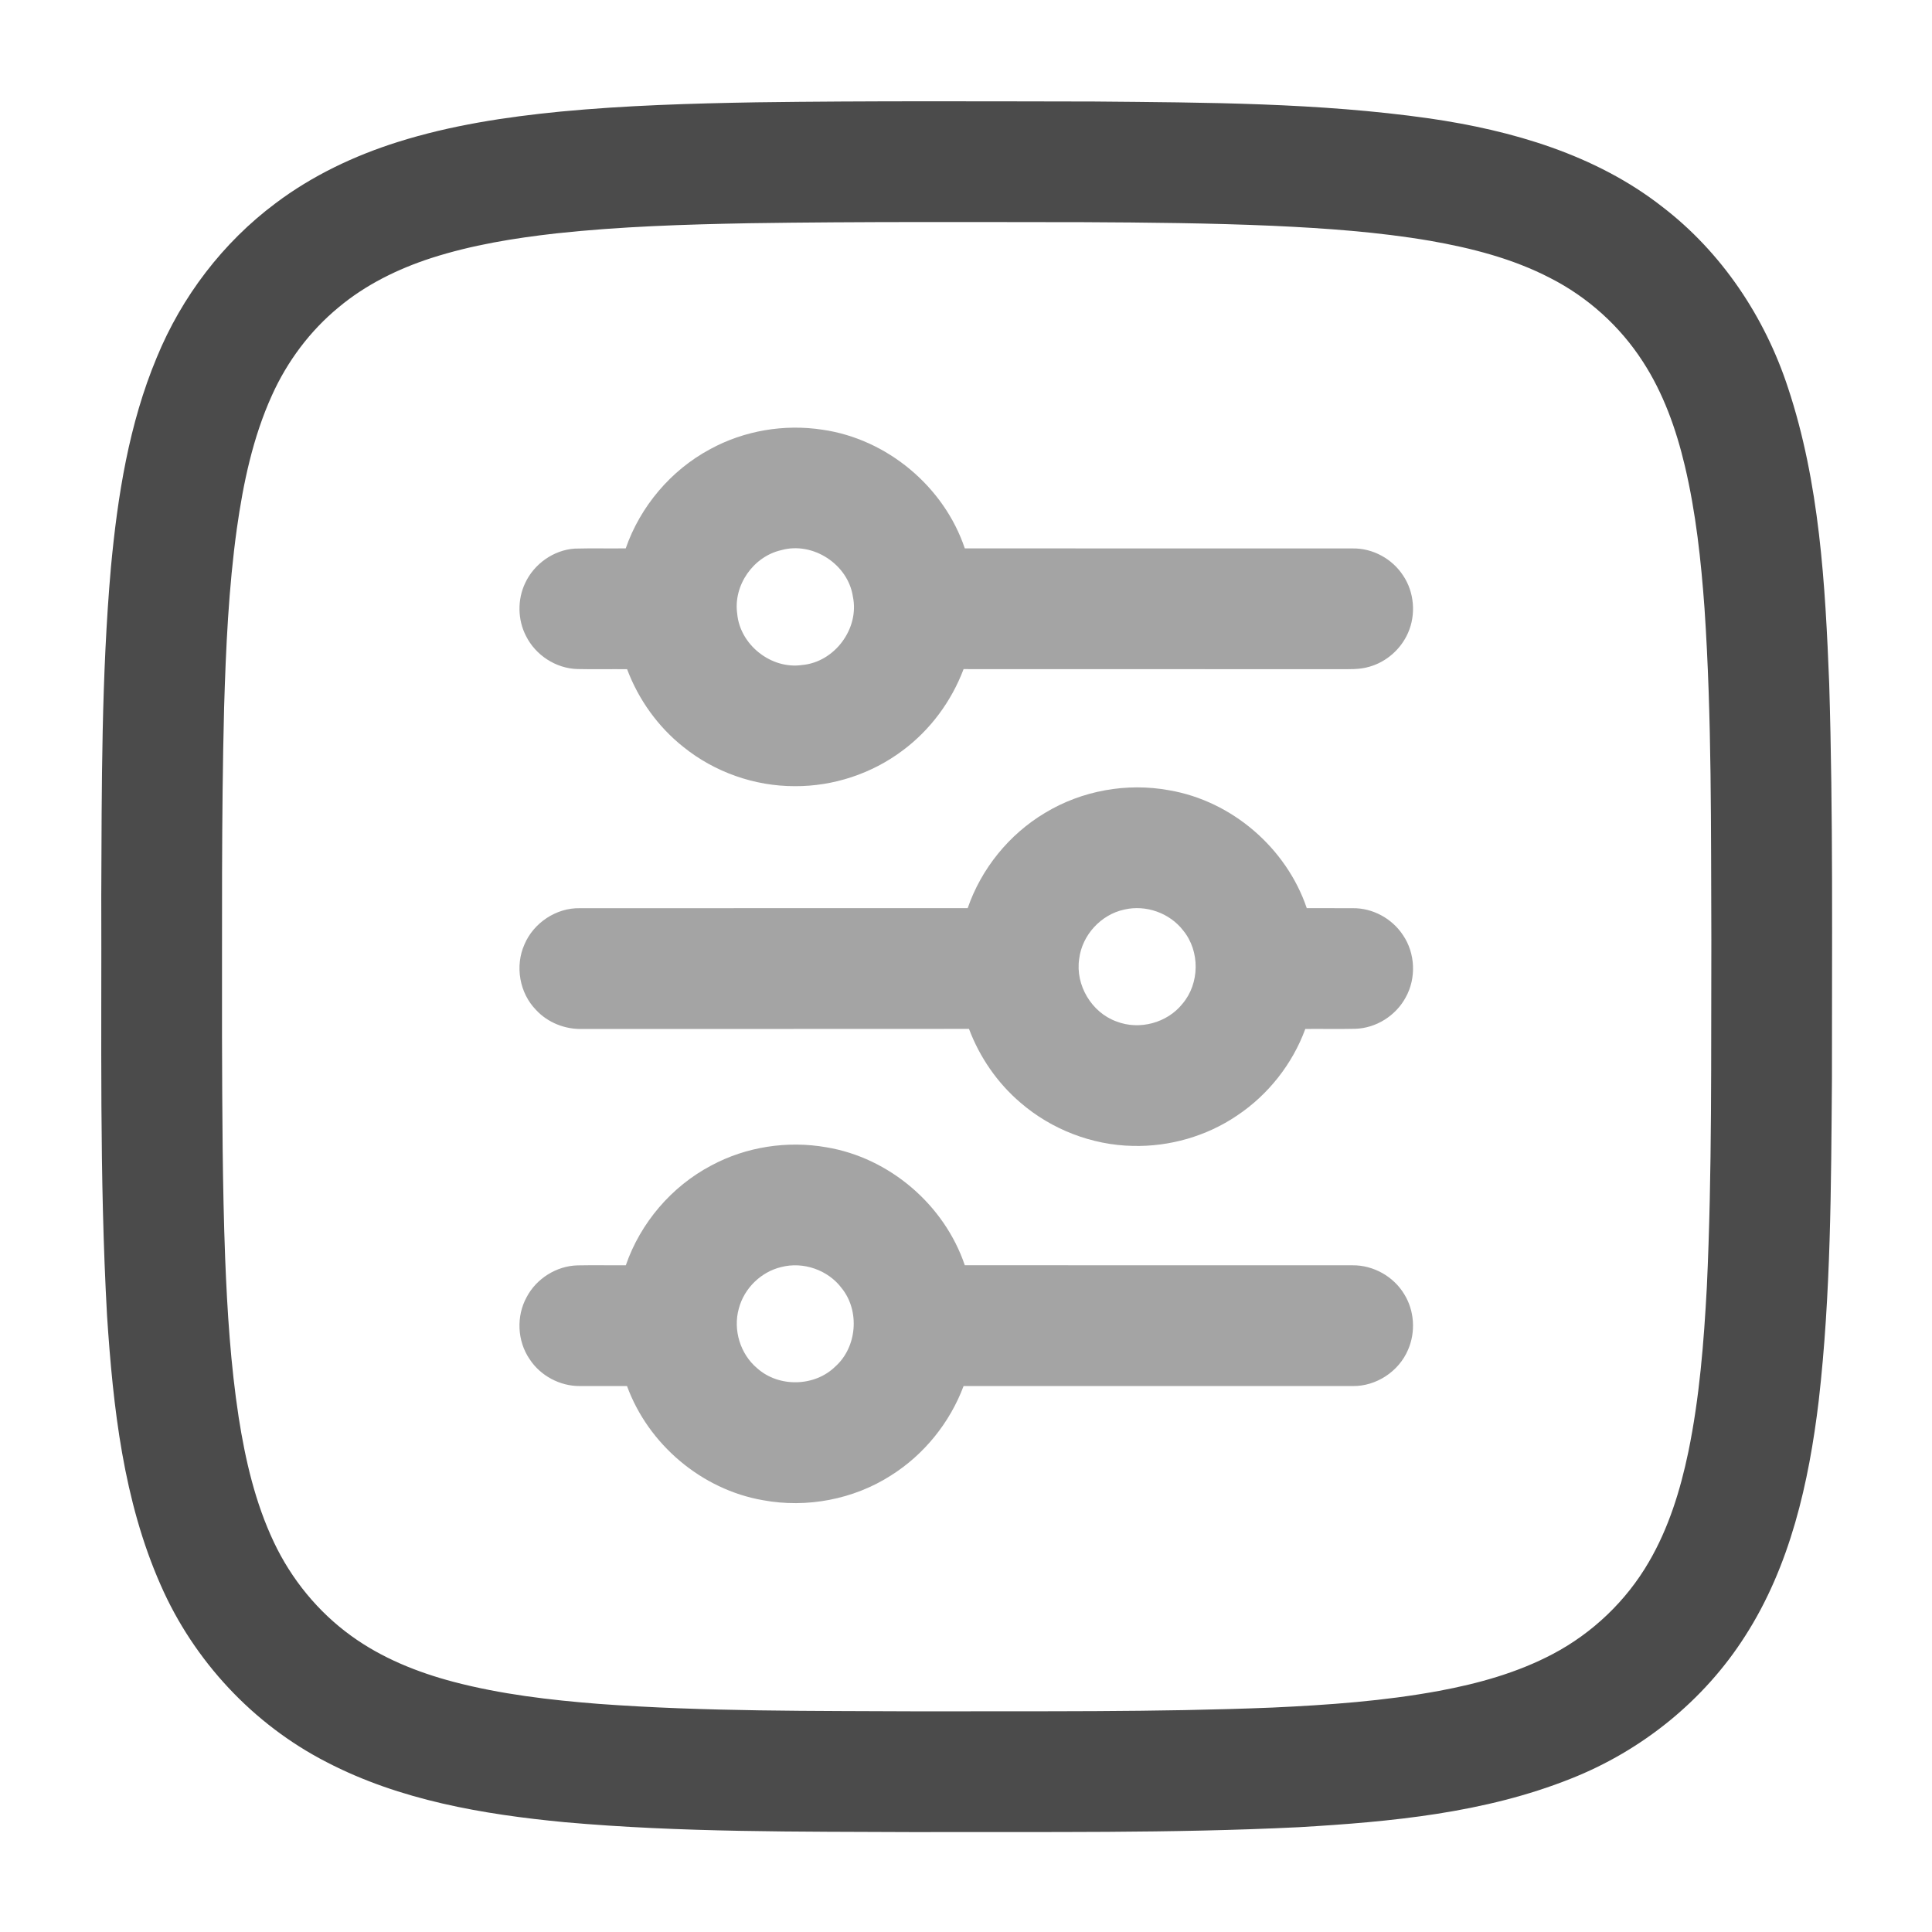<svg width="24" height="24" viewBox="0 0 24 24" fill="none" xmlns="http://www.w3.org/2000/svg">
<path d="M9.398 1.271C10.795 1.252 12.192 1.259 13.589 1.261C14.98 1.274 16.377 1.275 17.757 1.471C18.783 1.62 19.822 1.921 20.65 2.569C21.387 3.134 21.923 3.937 22.211 4.816C22.604 5.999 22.674 7.257 22.723 8.493C22.773 10.13 22.756 11.768 22.757 13.406C22.746 14.738 22.745 16.074 22.593 17.399C22.471 18.417 22.239 19.453 21.677 20.326C21.167 21.126 20.395 21.747 19.514 22.095C18.443 22.523 17.28 22.631 16.138 22.698C14.549 22.776 12.958 22.754 11.368 22.759C9.916 22.752 8.462 22.765 7.015 22.636C6.001 22.539 4.969 22.364 4.056 21.889C3.144 21.421 2.407 20.629 1.996 19.69C1.532 18.64 1.405 17.482 1.33 16.348C1.233 14.61 1.264 12.868 1.258 11.128C1.264 9.767 1.259 8.404 1.378 7.047C1.461 6.16 1.602 5.266 1.948 4.439C2.258 3.685 2.769 3.013 3.423 2.525C3.878 2.182 4.399 1.935 4.941 1.764C5.597 1.557 6.281 1.453 6.965 1.386C7.774 1.309 8.586 1.285 9.398 1.271ZM9.308 2.773C8.508 2.788 7.707 2.813 6.911 2.899C6.387 2.958 5.863 3.043 5.359 3.205C4.943 3.34 4.543 3.536 4.206 3.818C3.85 4.111 3.568 4.49 3.379 4.909C3.141 5.433 3.022 6.001 2.942 6.568C2.84 7.304 2.806 8.047 2.784 8.789C2.749 10.159 2.76 11.528 2.758 12.898C2.761 13.809 2.763 14.72 2.797 15.63C2.823 16.291 2.865 16.953 2.965 17.607C3.048 18.138 3.171 18.669 3.402 19.157C3.619 19.617 3.951 20.024 4.364 20.322C4.742 20.596 5.182 20.773 5.632 20.892C6.221 21.047 6.828 21.118 7.434 21.166C8.763 21.264 10.097 21.252 11.429 21.259C12.888 21.255 14.349 21.271 15.807 21.212C16.5 21.18 17.193 21.131 17.875 21.005C18.363 20.914 18.848 20.78 19.289 20.547C19.783 20.287 20.203 19.886 20.483 19.403C20.729 18.982 20.874 18.511 20.973 18.037C21.112 17.362 21.166 16.674 21.203 15.988C21.27 14.549 21.254 13.108 21.259 11.668C21.253 10.297 21.266 8.925 21.174 7.556C21.131 6.963 21.067 6.368 20.93 5.788C20.822 5.332 20.663 4.883 20.406 4.489C20.123 4.051 19.722 3.69 19.256 3.453C18.791 3.212 18.278 3.081 17.764 2.991C17.118 2.881 16.464 2.835 15.81 2.805C15.03 2.771 14.249 2.764 13.468 2.76C12.082 2.759 10.695 2.752 9.308 2.773Z" fill="#4B4B4B"/>
<path opacity="0.5" d="M8.821 5.58C9.243 5.349 9.742 5.265 10.217 5.338C11.019 5.453 11.727 6.044 11.985 6.812C13.591 6.814 15.198 6.812 16.804 6.813C17.052 6.809 17.294 6.941 17.429 7.148C17.569 7.354 17.592 7.634 17.491 7.862C17.403 8.063 17.224 8.222 17.012 8.282C16.887 8.32 16.754 8.312 16.624 8.313C15.072 8.312 13.521 8.313 11.97 8.312C11.819 8.712 11.556 9.068 11.213 9.323C10.83 9.611 10.352 9.769 9.873 9.766C9.374 9.767 8.877 9.592 8.488 9.278C8.173 9.028 7.931 8.689 7.79 8.313C7.584 8.311 7.377 8.316 7.172 8.311C6.905 8.304 6.652 8.138 6.534 7.9C6.43 7.699 6.426 7.448 6.524 7.243C6.634 7.005 6.878 6.832 7.14 6.815C7.351 6.809 7.562 6.815 7.773 6.812C7.954 6.291 8.334 5.841 8.821 5.58ZM9.706 6.834C9.358 6.912 9.107 7.272 9.158 7.625C9.193 8.011 9.58 8.317 9.964 8.261C10.367 8.226 10.678 7.809 10.595 7.412C10.536 7.011 10.098 6.724 9.706 6.834Z" fill="#4B4B4B"/>
<path opacity="0.5" d="M12.98 10.099C13.438 9.821 13.998 9.72 14.524 9.817C15.303 9.95 15.98 10.534 16.233 11.281C16.423 11.282 16.613 11.281 16.803 11.282C17.05 11.278 17.292 11.409 17.428 11.616C17.582 11.841 17.595 12.152 17.462 12.39C17.34 12.617 17.094 12.773 16.835 12.78C16.628 12.785 16.422 12.78 16.215 12.782C16.055 13.219 15.752 13.602 15.364 13.86C14.987 14.115 14.528 14.246 14.073 14.235C13.565 14.225 13.063 14.031 12.678 13.699C12.39 13.454 12.17 13.134 12.037 12.781C10.435 12.783 8.833 12.781 7.231 12.782C7.018 12.788 6.804 12.703 6.659 12.546C6.453 12.336 6.395 12 6.515 11.732C6.628 11.464 6.91 11.276 7.202 11.282C8.808 11.282 10.415 11.282 12.021 11.281C12.19 10.791 12.535 10.365 12.98 10.099ZM13.966 11.299C13.676 11.361 13.441 11.617 13.406 11.912C13.357 12.237 13.56 12.578 13.869 12.689C14.153 12.8 14.5 12.708 14.69 12.468C14.904 12.216 14.908 11.815 14.698 11.559C14.53 11.341 14.234 11.236 13.966 11.299Z" fill="#4B4B4B"/>
<path opacity="0.5" d="M8.836 14.478C9.269 14.245 9.782 14.167 10.266 14.252C11.049 14.382 11.731 14.966 11.985 15.717C13.591 15.719 15.198 15.717 16.804 15.718C17.059 15.716 17.309 15.855 17.442 16.074C17.571 16.279 17.588 16.547 17.491 16.768C17.377 17.037 17.095 17.223 16.802 17.218C15.191 17.218 13.581 17.218 11.97 17.218C11.8 17.672 11.48 18.069 11.069 18.328C10.603 18.627 10.021 18.737 9.477 18.636C8.716 18.504 8.053 17.942 7.789 17.218C7.593 17.217 7.397 17.218 7.201 17.218C6.955 17.219 6.713 17.09 6.579 16.884C6.425 16.659 6.411 16.35 6.543 16.112C6.664 15.882 6.913 15.726 7.173 15.719C7.373 15.715 7.573 15.719 7.774 15.718C7.956 15.191 8.342 14.738 8.836 14.478ZM9.704 15.74C9.453 15.8 9.244 16.004 9.178 16.255C9.104 16.519 9.195 16.82 9.406 16.997C9.674 17.237 10.12 17.228 10.377 16.975C10.646 16.735 10.683 16.287 10.458 16.005C10.289 15.777 9.979 15.668 9.704 15.74Z" fill="#4B4B4B"/>
</svg>
